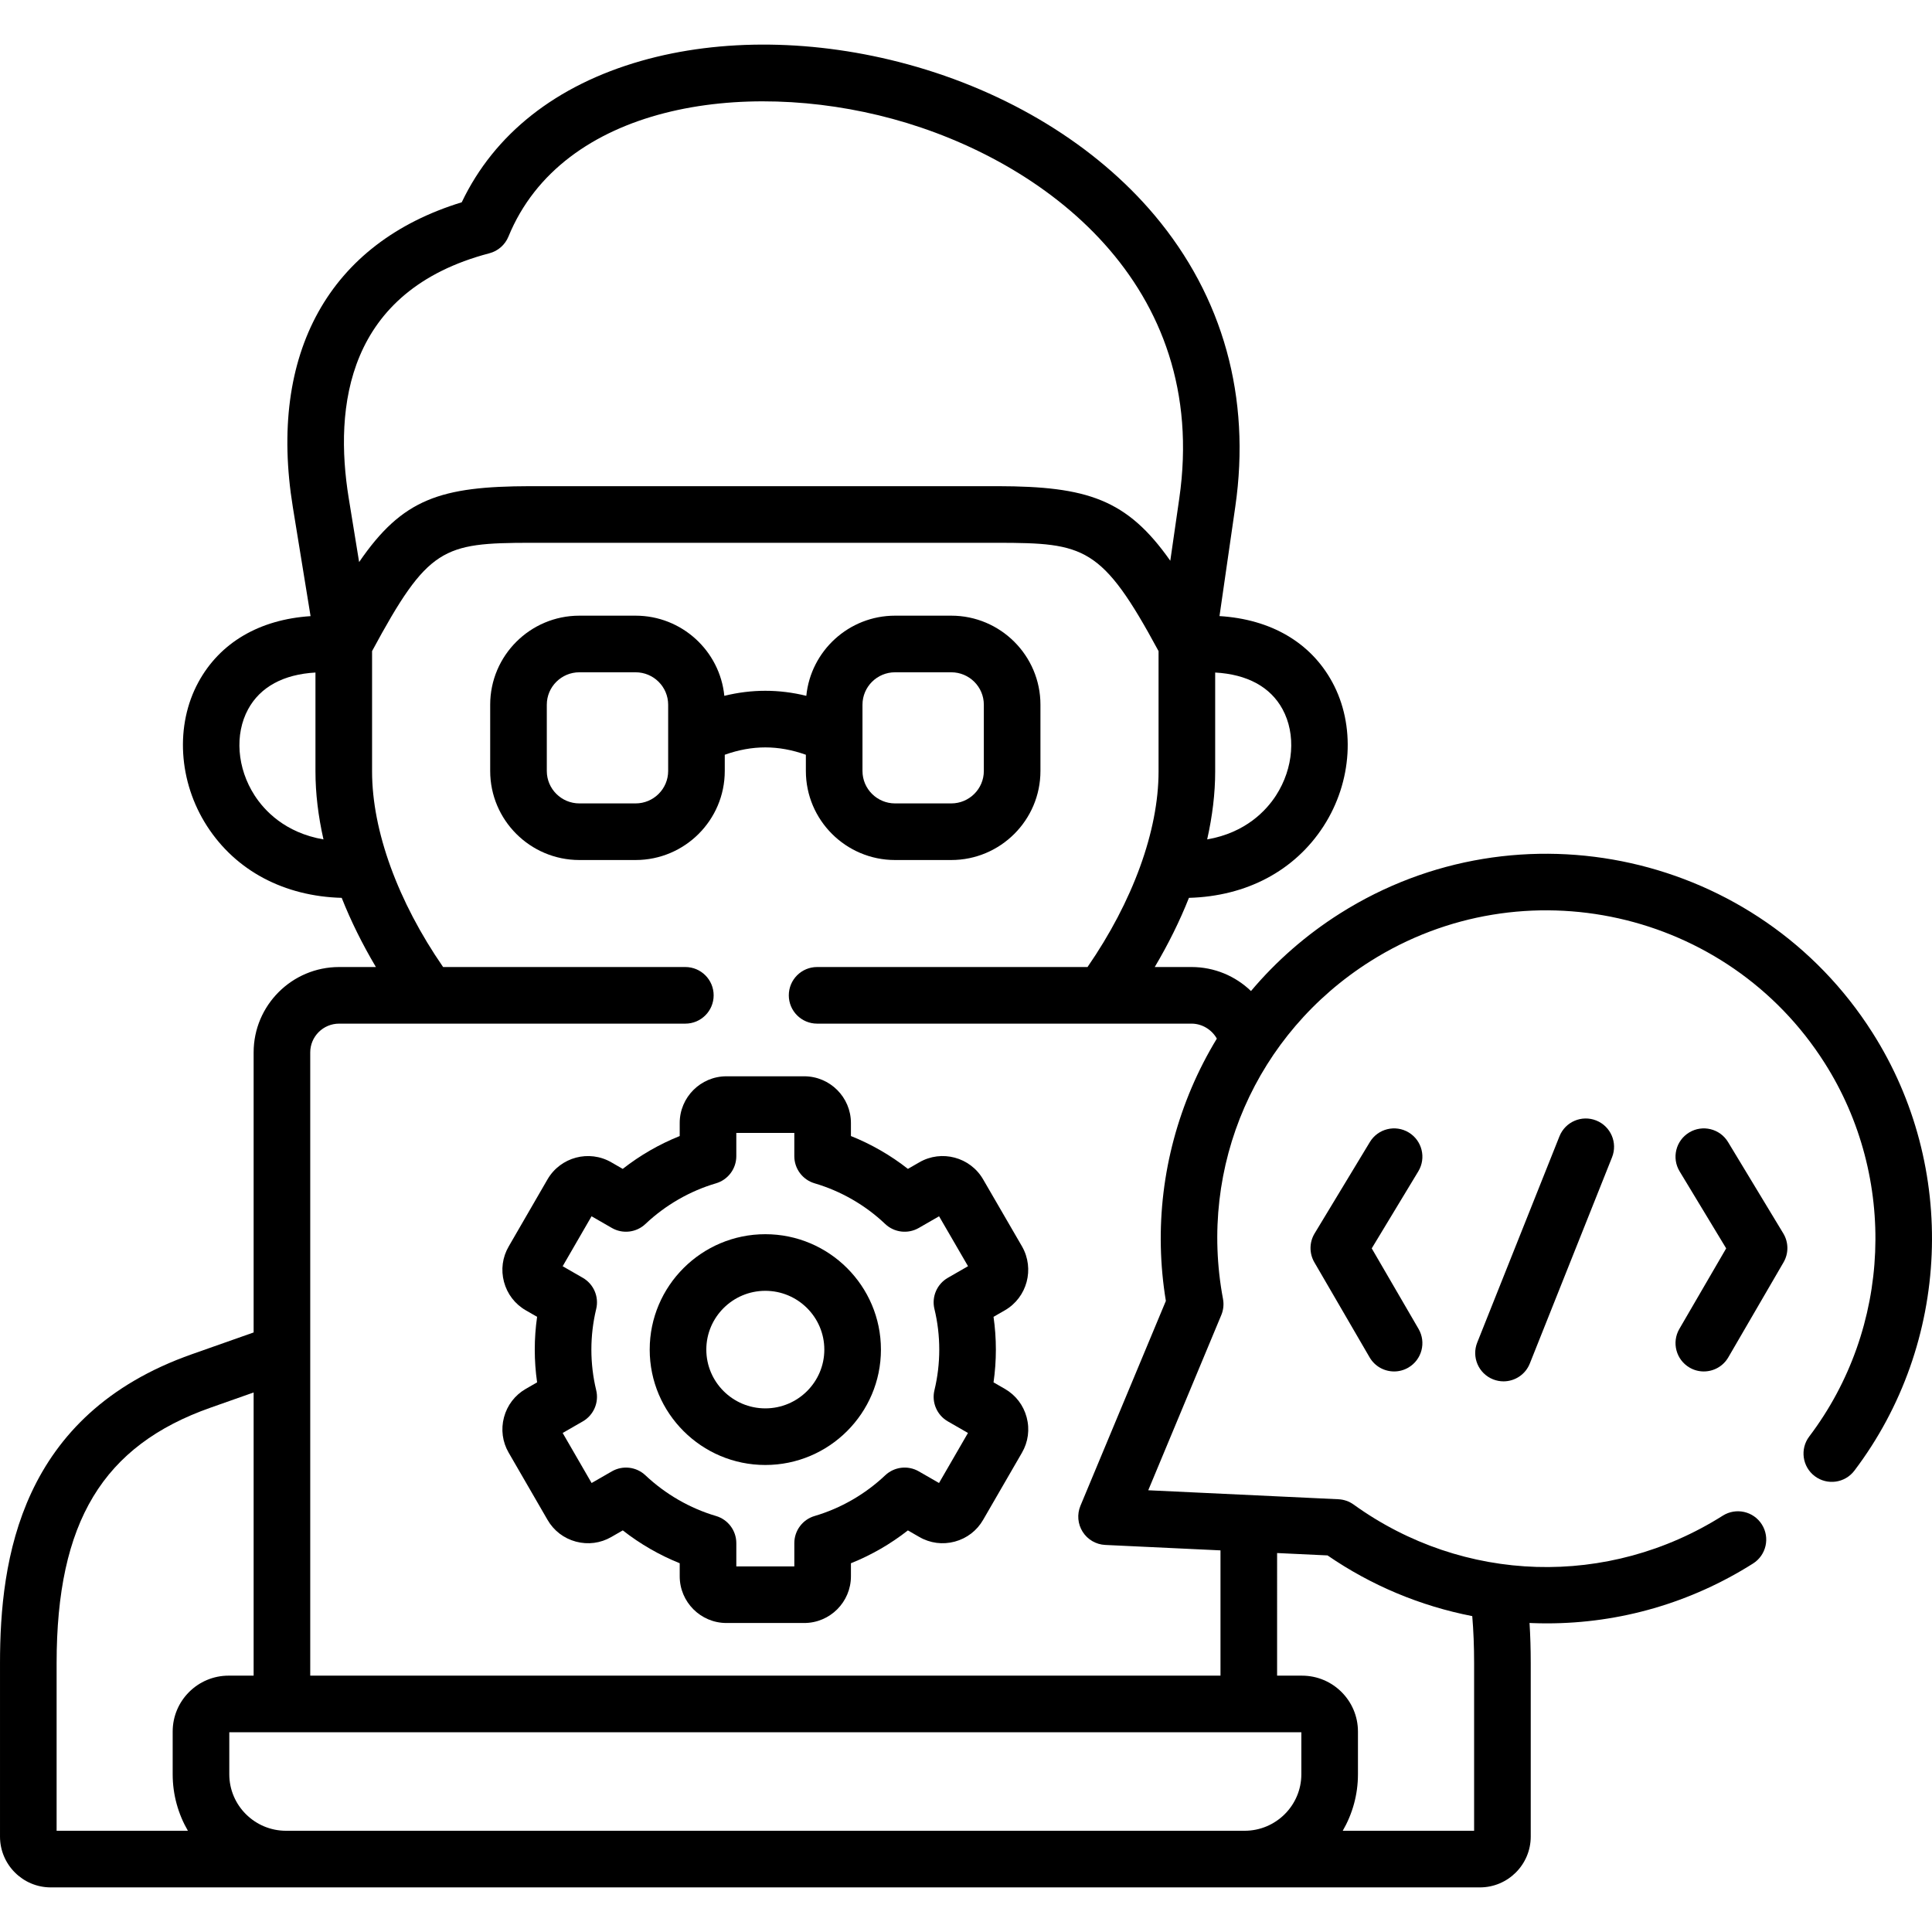 <svg id="Capa_1" enable-background="new 0 0 512 512" height="512" viewBox="0 0 512 512" width="512" xmlns="http://www.w3.org/2000/svg"><g><g><path d="m192.071 200.016c7.303-2.595 14.187-2.595 21.492 0v4.307c0 13.007 10.602 23.591 23.633 23.591h14.901c13.03 0 23.632-10.583 23.632-23.591v-17.573c0-13.007-10.602-23.591-23.632-23.591h-14.901c-12.237 0-22.331 9.334-23.515 21.244-7.26-1.783-14.467-1.783-21.727 0-1.184-11.91-11.277-21.244-23.515-21.244h-14.901c-13.031 0-23.633 10.583-23.633 23.591v17.573c0 13.007 10.602 23.591 23.633 23.591h14.901c13.031 0 23.632-10.583 23.632-23.591zm36.495-13.265c0-4.735 3.871-8.588 8.63-8.588h14.901c4.758 0 8.629 3.852 8.629 8.588v17.573c0 4.735-3.871 8.588-8.629 8.588h-14.901c-4.758 0-8.63-3.852-8.63-8.588zm-51.498 17.573c0 4.735-3.871 8.588-8.629 8.588h-14.901c-4.758 0-8.63-3.852-8.63-8.588v-17.573c0-4.735 3.871-8.588 8.63-8.588h14.901c4.758 0 8.629 3.852 8.629 8.588z"/><path d="m202.818 327.077c-16.895 0-30.64 13.718-30.64 30.579 0 16.862 13.745 30.58 30.64 30.58 16.894 0 30.639-13.719 30.639-30.58s-13.745-30.579-30.639-30.579zm0 46.157c-8.622 0-15.637-6.988-15.637-15.577s7.015-15.576 15.637-15.576 15.636 6.988 15.636 15.576c0 8.589-7.015 15.577-15.636 15.577z"/><path d="m266.305 368.071-3.008-1.731c.412-2.87.62-5.774.62-8.683 0-2.91-.208-5.814-.62-8.683l3.026-1.741c5.871-3.397 7.919-10.956 4.532-16.903l-10.329-17.808c-3.424-5.89-11.008-7.902-16.889-4.5l-3.028 1.743c-4.581-3.596-9.684-6.536-15.103-8.703v-3.454c0-6.826-5.559-12.379-12.393-12.379h-20.592c-6.833 0-12.392 5.554-12.392 12.379v3.456c-5.401 2.164-10.502 5.104-15.096 8.705l-3.018-1.737c-5.899-3.415-13.482-1.4-16.915 4.506l-10.288 17.785c-1.658 2.851-2.103 6.183-1.253 9.381.851 3.203 2.895 5.877 5.77 7.54l3.009 1.731c-.412 2.87-.62 5.774-.62 8.683 0 2.91.208 5.814.62 8.683l-3.026 1.741c-2.859 1.656-4.903 4.331-5.753 7.533-.849 3.199-.404 6.53 1.244 9.362l10.286 17.783c1.65 2.872 4.323 4.927 7.526 5.786 3.203.861 6.54.421 9.383-1.224l3.043-1.75c4.608 3.605 9.706 6.546 15.088 8.706v3.459c0 6.826 5.559 12.379 12.392 12.379h20.592c6.833 0 12.393-5.554 12.393-12.379v-3.457c5.4-2.163 10.5-5.103 15.095-8.704l3.019 1.737c2.86 1.656 6.198 2.094 9.4 1.234 3.204-.86 5.877-2.915 7.516-5.768l10.286-17.785c1.658-2.849 2.103-6.179 1.254-9.377-.85-3.205-2.892-5.88-5.771-7.546zm-18.668-21.174c.847 3.505 1.277 7.125 1.277 10.76s-.43 7.256-1.277 10.761c-.783 3.238.664 6.605 3.551 8.265l5.334 3.068-7.67 13.261-5.369-3.089c-2.872-1.651-6.487-1.223-8.895 1.052-5.295 5.008-11.762 8.735-18.701 10.779-3.192.94-5.383 3.869-5.383 7.196v6.162h-15.371v-6.162c0-3.327-2.191-6.256-5.383-7.196-6.903-2.033-13.374-5.764-18.714-10.79-2.408-2.268-6.016-2.688-8.883-1.04l-5.369 3.089-7.67-13.261 5.334-3.068c2.887-1.66 4.334-5.027 3.551-8.265-.847-3.505-1.277-7.125-1.277-10.761 0-3.634.43-7.255 1.277-10.76.783-3.238-.663-6.604-3.55-8.265l-5.335-3.069 7.658-13.239 5.381 3.096c2.872 1.652 6.489 1.225 8.896-1.053 5.293-5.007 11.76-8.733 18.7-10.777 3.192-.94 5.383-3.869 5.383-7.196v-6.162h15.371v6.162c0 3.327 2.191 6.256 5.383 7.196 6.976 2.054 13.439 5.777 18.688 10.766 2.406 2.288 6.03 2.718 8.908 1.065l5.384-3.098 7.674 13.23-5.353 3.08c-2.887 1.659-4.333 5.025-3.55 8.263z"/><path d="m496.188 273.617c-30.167-47.487-93.441-61.645-141.045-31.56-8.983 5.677-16.916 12.618-23.619 20.581-4.108-3.964-9.685-6.366-15.762-6.366h-9.744c3.604-6.076 6.64-12.216 9.061-18.331 15.222-.413 28.034-7.151 35.688-19.01 7.604-11.783 8.501-26.769 2.285-38.179-5.728-10.515-16.266-16.642-29.873-17.482l4.185-28.989c4.19-28.923-3.213-55.637-21.409-77.255-15.598-18.531-38.83-32.731-65.417-39.983-24.35-6.642-49.439-6.96-70.649-.896-22.539 6.445-38.89 19.357-47.524 37.461-35.105 10.758-51.388 40.003-44.759 80.802v.001l4.696 28.874c-13.53.884-24.008 7.003-29.714 17.477-6.216 11.409-5.32 26.393 2.283 38.173 7.653 11.858 20.463 18.596 35.684 19.008 2.421 6.114 5.458 12.255 9.062 18.331h-9.749c-12.492 0-22.654 10.149-22.654 22.625v74.217l-16.289 5.743c-45.646 16.03-50.925 54.419-50.925 81.9v45.959c0 7.423 6.035 13.463 13.453 13.463h378.734c7.428 0 13.472-6.039 13.472-13.463v-45.959c0-3.748-.106-7.283-.318-10.66.209.009.416.027.624.035 1.334.052 2.664.077 3.994.077 19.347 0 38.153-5.449 54.618-15.863 3.502-2.215 4.545-6.849 2.331-10.35-2.214-3.502-6.851-4.542-10.35-2.331-30.324 19.181-68.725 18.026-97.83-2.941-1.178-.849-2.578-1.338-4.028-1.407l-50.401-2.381 19.359-46.436c.563-1.349.718-2.832.448-4.267-6.605-35.201 8.723-70.33 39.051-89.496 40.629-25.677 94.624-13.599 120.37 26.927 19.369 30.439 17.739 70.232-4.057 99.019-2.5 3.303-1.85 8.008 1.452 10.509 3.303 2.5 8.009 1.85 10.509-1.452 25.562-33.76 27.473-80.43 4.757-116.125zm-174.154-69.179v-26.21c8.478.471 14.626 3.797 17.843 9.703 3.627 6.657 2.953 15.632-1.716 22.866-2.553 3.955-8.016 9.887-18.25 11.655 1.388-6.151 2.123-12.192 2.123-18.014zm-254.558 6.361c-4.667-7.231-5.339-16.203-1.714-22.859 3.217-5.905 9.363-9.233 17.838-9.71v26.208c0 5.822.735 11.863 2.123 18.014-10.235-1.768-15.694-7.699-18.247-11.653zm24.938-78.797c-3.917-24.109-.629-54.938 37.286-64.883 2.279-.598 4.145-2.233 5.039-4.413 14.265-34.825 62.036-42.051 101.851-31.19 40.162 10.956 84.145 43.881 75.925 100.618l-2.377 16.472c-11.472-16.32-21.981-19.714-45.731-19.765h-123.87c-23.79.051-33.846 3.295-45.365 20.114zm-46.653 326.869v11.325c0 5.455 1.475 10.57 4.036 14.981h-34.794v-44.419c0-37.418 12.23-57.679 40.902-67.75l11.309-3.987v75.044h-6.629c-8.174.001-14.824 6.642-14.824 14.806zm299.109 11.325c0 8.258-6.745 14.978-15.036 14.978-.026 0-.051.004-.077.004h-253.879c-.026 0-.051-.004-.077-.004-8.291 0-15.036-6.719-15.036-14.978v-11.127h284.105zm-6.424-58.624 13.365.63c11.6 7.976 24.625 13.41 38.352 16.086.328 3.873.493 7.992.493 12.471v44.419h-34.819c2.561-4.412 4.036-9.526 4.036-14.981v-11.325c0-8.164-6.65-14.805-14.823-14.805h-6.604zm-22.646-123.344c-7.633 17.921-9.982 37.417-6.833 56.531l-22.636 54.283c-.942 2.258-.724 4.834.585 6.902 1.309 2.067 3.543 3.366 5.987 3.481l30.54 1.44v33.202h-241.227v-165.17c0-4.203 3.432-7.622 7.651-7.622 0 0 23.681.002 23.692.002.008 0 68.066-.002 68.066-.002 4.143 0 7.501-3.358 7.501-7.501s-3.359-7.501-7.501-7.501h-64.196c-11.996-17.374-18.826-36.09-18.826-51.834v-31.889c14.838-27.55 18.776-28.656 41.96-28.705h123.817c23.012.049 27.636.882 42.651 28.708v31.885c0 15.745-6.83 34.461-18.826 51.834h-71.663c-4.143 0-7.501 3.358-7.501 7.501s3.359 7.501 7.501 7.501h99.22c2.817 0 5.382 1.601 6.713 3.97-2.515 4.142-4.753 8.473-6.675 12.984z"/><path d="m373.328 300.117c-3.545-2.143-8.158-1.009-10.301 2.538l-14.643 24.22c-1.419 2.347-1.445 5.281-.066 7.652l14.643 25.19c1.393 2.395 3.908 3.732 6.492 3.732 1.281 0 2.577-.327 3.763-1.017 3.582-2.082 4.797-6.674 2.715-10.256l-12.409-21.344 12.342-20.413c2.146-3.547 1.009-8.159-2.536-10.302z"/><path d="m413.273 301.134-21.793 54.658c-1.534 3.848.342 8.212 4.19 9.746.911.363 1.851.535 2.776.535 2.98 0 5.799-1.788 6.97-4.726l21.793-54.658c1.534-3.848-.342-8.212-4.19-9.746-3.846-1.534-8.211.342-9.746 4.191z"/><path d="m457.95 302.655c-2.144-3.547-6.757-4.681-10.301-2.538-3.545 2.144-4.682 6.755-2.538 10.301l12.343 20.413-12.409 21.344c-2.082 3.582-.867 8.173 2.714 10.255 1.187.691 2.483 1.018 3.763 1.018 2.585 0 5.1-1.337 6.492-3.732l14.644-25.19c1.379-2.371 1.354-5.305-.065-7.652z"/></g></g></svg>